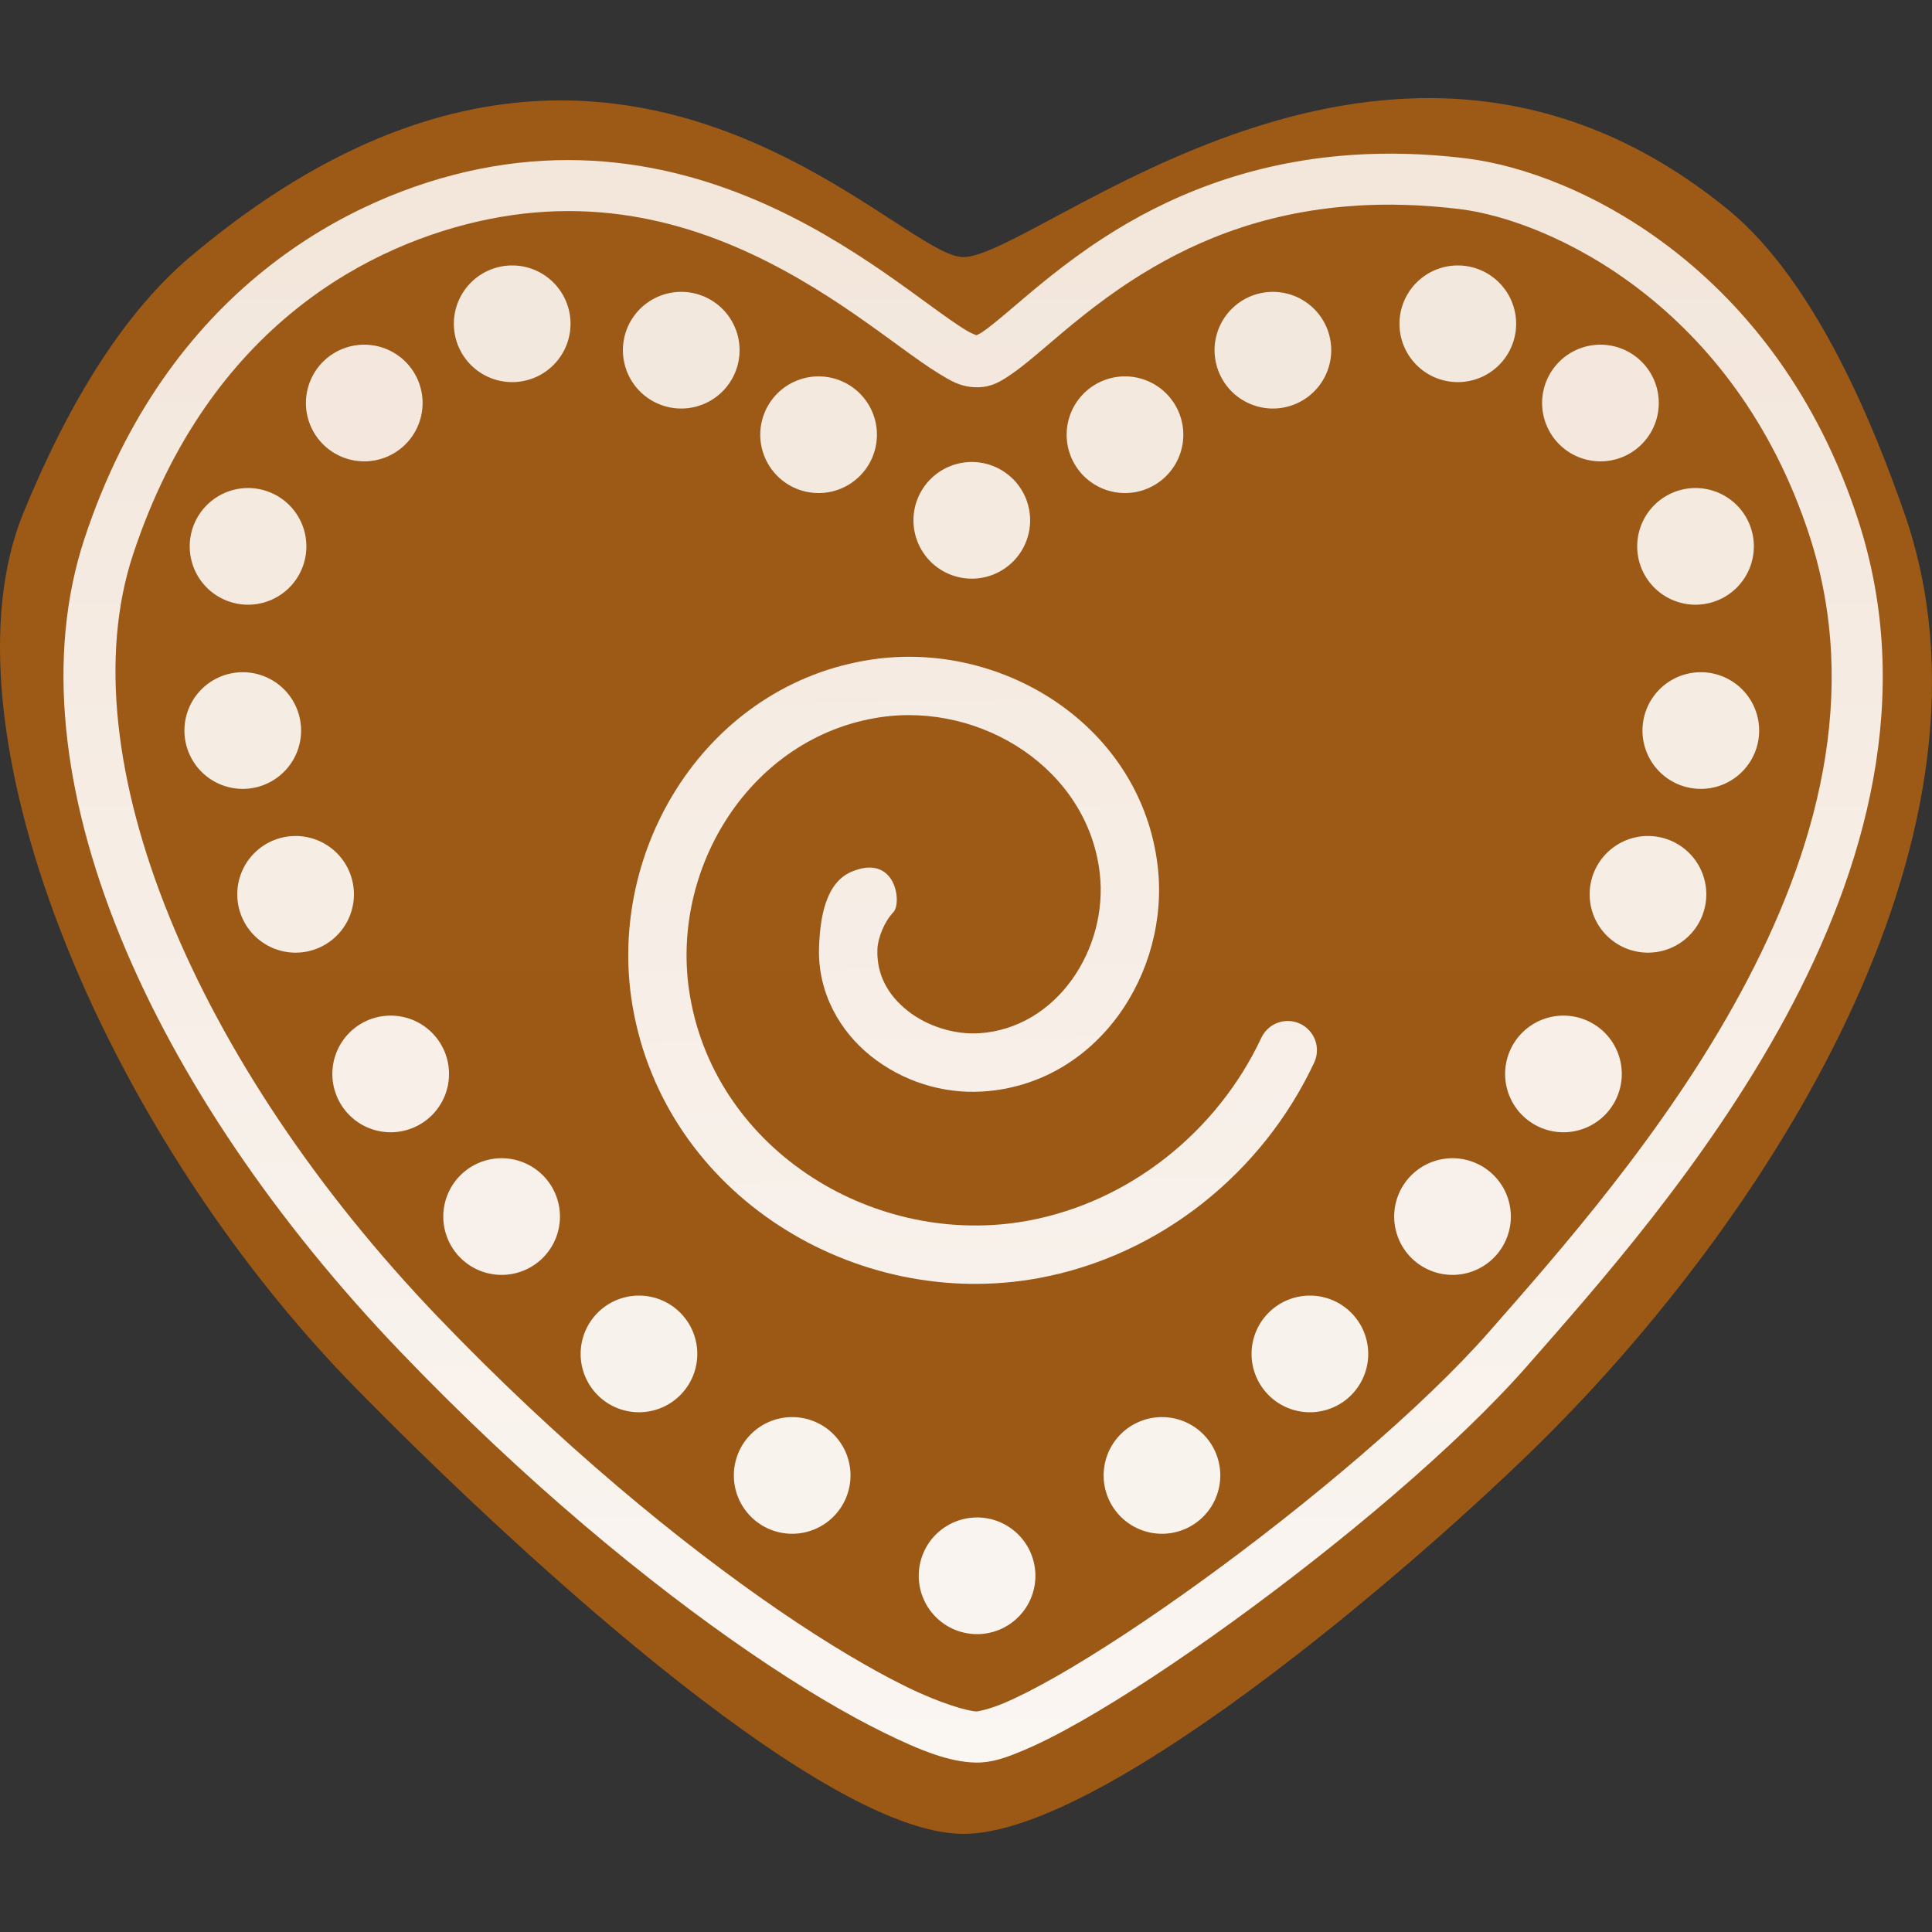 <?xml version="1.0" encoding="UTF-8" standalone="no"?>
<svg
   height="100mm"
   viewBox="0 0 100 100"
   width="100mm"
   version="1.1"
   id="svg1"
   sodipodi:docname="item.heart.svg"
   xml:space="preserve"
   inkscape:version="1.4 (e7c3feb1, 2024-10-09)"
   xmlns:inkscape="http://www.inkscape.org/namespaces/inkscape"
   xmlns:sodipodi="http://sodipodi.sourceforge.net/DTD/sodipodi-0.dtd"
   xmlns:xlink="http://www.w3.org/1999/xlink"
   xmlns="http://www.w3.org/2000/svg"
   xmlns:svg="http://www.w3.org/2000/svg"><rect x="0" y="0" width="100" height="100" fill="#333333" stroke="none"/><defs
     id="defs1"><linearGradient
       id="linearGradient1"
       inkscape:collect="always"><stop
         style="stop-color:#f8f1eb;stop-opacity:1;"
         offset="0"
         id="stop2" /><stop
         style="stop-color:#f5ebe2;stop-opacity:1;"
         offset="1"
         id="stop1" /></linearGradient><linearGradient
       id="linearGradient19"
       inkscape:collect="always"><stop
         style="stop-color:#f2e5d9;stop-opacity:1;"
         offset="0"
         id="stop19" /><stop
         style="stop-color:#fbf7f4;stop-opacity:1;"
         offset="1"
         id="stop20" /></linearGradient><linearGradient
       id="linearGradient17"
       inkscape:collect="always"><stop
         style="stop-color:#9d5a16;stop-opacity:1;"
         offset="0"
         id="stop17" /><stop
         style="stop-color:#9c5916;stop-opacity:1;"
         offset="1"
         id="stop18" /></linearGradient><linearGradient
       inkscape:collect="always"
       xlink:href="#linearGradient17"
       id="linearGradient18"
       x1="49.244"
       y1="18.683"
       x2="49.244"
       y2="85.534"
       gradientUnits="userSpaceOnUse"
       gradientTransform="matrix(1.51,0,0,1.51,-24.161,-28.381)" /><linearGradient
       inkscape:collect="always"
       xlink:href="#linearGradient19"
       id="linearGradient20"
       x1="49.369"
       y1="20.337"
       x2="49.369"
       y2="82.965"
       gradientUnits="userSpaceOnUse"
       gradientTransform="matrix(1.51,0,0,1.51,-24.161,-28.381)" /><linearGradient
       inkscape:collect="always"
       xlink:href="#linearGradient1"
       id="linearGradient2"
       x1="54.083"
       y1="53.673"
       x2="68.346"
       y2="51.158"
       gradientUnits="userSpaceOnUse" /></defs><sodipodi:namedview
     id="namedview1"
     pagecolor="#ffffff"
     bordercolor="#666666"
     borderopacity="1.0"
     inkscape:showpageshadow="2"
     inkscape:pageopacity="0.0"
     inkscape:pagecheckerboard="0"
     inkscape:deskcolor="#d1d1d1"
     inkscape:document-units="mm"
     showgrid="false"
     inkscape:zoom="1.3896563"
     inkscape:cx="174.14377"
     inkscape:cy="188.89562"
     inkscape:window-width="1424"
     inkscape:window-height="770"
     inkscape:window-x="7"
     inkscape:window-y="25"
     inkscape:window-maximized="0"
     inkscape:current-layer="svg1" /><path
     style="font-variation-settings:normal;vector-effect:none;fill:url(#linearGradient18);fill-opacity:1;stroke:none;stroke-width:0.399px;stroke-linecap:butt;stroke-linejoin:miter;stroke-miterlimit:4;stroke-dasharray:none;stroke-dashoffset:0;stroke-opacity:1;stop-color:#000000"
     d="M 49.82,13.307 C 46.247,13.195 31.39,-4.86 9.867,13.275 6.517,16.097 3.637,20.628 1.215,26.536 -3.244,37.413 5.035,58.226 18.484,71.918 c 7.4,7.534 23.767,22.941 31.337,23.003 7.57,0.063 24.678,-14.961 30.569,-20.917 C 91.927,62.338 104.278,42.86 98.554,26.518 97.085,22.322 94.073,14.628 89.428,10.838 71.876,-3.481 53.58,13.424 49.82,13.307 Z"
     id="path11"
     sodipodi:nodetypes="sssszssss" /><path
     style="fill:url(#linearGradient20)"
     d="m 69.953,8.021 c -5.484,0.377 -9.686,2.256 -12.793,4.264 -2.071,1.339 -3.673,2.73 -4.859,3.738 -0.593,0.504 -1.085,0.911 -1.432,1.148 -0.346,0.237 -0.544,0.219 -0.297,0.227 0.183,0.006 -0.147,-0.047 -0.592,-0.318 -0.445,-0.271 -1.046,-0.698 -1.754,-1.213 C 46.811,14.838 44.954,13.458 42.709,12.158 38.219,9.559 32.091,7.269 24.764,8.754 18.086,10.107 8.623,15.015 4.375,27.869 0.355,40.035 7.822,56.501 20.74,69.98 c 6.423,6.702 12.812,11.951 18.074,15.553 2.631,1.801 4.979,3.188 6.932,4.146 1.953,0.958 3.426,1.529 4.764,1.551 0.826,0.013 1.546,-0.247 2.436,-0.619 0.89,-0.372 1.905,-0.892 3.033,-1.535 2.255,-1.286 4.952,-3.063 7.762,-5.096 C 69.359,79.916 75.397,74.865 79.072,70.672 82.611,66.635 88.307,60.262 92.43,52.635 96.552,45.008 99.136,36.01 96.176,26.914 91.969,13.99 81.729,8.909 75.871,8.195 73.751,7.937 71.781,7.896 69.953,8.021 Z M 70.125,10.65 c 1.662,-0.11 3.465,-0.067 5.426,0.172 4.697,0.572 14.235,5.005 18.109,16.91 2.661,8.177 0.371,16.372 -3.559,23.643 -3.93,7.271 -9.466,13.499 -13.02,17.553 -3.417,3.898 -9.391,8.93 -14.893,12.91 -2.751,1.99 -5.39,3.725 -7.521,4.939 -1.066,0.607 -2.006,1.084 -2.744,1.393 -0.738,0.309 -1.318,0.415 -1.371,0.414 -0.422,-0.007 -1.844,-0.398 -3.641,-1.279 C 45.115,86.423 42.857,85.094 40.309,83.35 35.212,79.861 28.944,74.717 22.65,68.15 10.135,55.092 3.414,39.208 6.887,28.699 10.834,16.755 19.33,12.553 25.289,11.346 c 6.533,-1.324 11.916,0.683 16.094,3.102 2.089,1.209 3.853,2.518 5.287,3.561 0.717,0.521 1.348,0.976 1.934,1.332 0.585,0.356 1.083,0.678 1.887,0.703 0.832,0.026 1.351,-0.33 1.873,-0.688 0.522,-0.358 1.05,-0.805 1.652,-1.316 1.204,-1.023 2.689,-2.311 4.58,-3.533 2.836,-1.833 6.544,-3.526 11.529,-3.855 z"
     id="path18" /><path
     id="path8-5"
     style="fill:#f4eae0;stroke-width:1.323;stroke-linecap:round;stroke-linejoin:round;stroke-miterlimit:3.864;stroke-dasharray:none;fill-opacity:1"
     d="m 53.319,26.932 a 3.019,3.019 0 0 1 -3.019,3.019 3.019,3.019 0 0 1 -3.019,-3.019 3.019,3.019 0 0 1 3.019,-3.019 3.019,3.019 0 0 1 3.019,3.019 z" /><path
     id="circle25"
     style="fill:#f9f4ef;stroke-width:1.323;stroke-linecap:round;stroke-linejoin:round;stroke-miterlimit:3.864;stroke-dasharray:none;fill-opacity:1"
     d="m 53.592,81.563 a 3.019,3.019 0 0 1 -3.019,3.019 3.019,3.019 0 0 1 -3.019,-3.019 3.019,3.019 0 0 1 3.019,-3.019 3.019,3.019 0 0 1 3.019,3.019 z" /><path
     id="circle26"
     style="fill:#f4e9de;stroke-width:1.323;stroke-linecap:round;stroke-linejoin:round;stroke-miterlimit:3.864;stroke-dasharray:none;fill-opacity:1"
     d="m 61.248,22.501 a 3.019,3.019 0 0 1 -3.019,3.019 3.019,3.019 0 0 1 -3.019,-3.019 3.019,3.019 0 0 1 3.019,-3.019 3.019,3.019 0 0 1 3.019,3.019 z" /><path
     id="circle27"
     style="fill:#f4e9de;stroke-width:1.323;stroke-linecap:round;stroke-linejoin:round;stroke-miterlimit:3.864;stroke-dasharray:none;fill-opacity:1"
     d="m 45.389,22.501 a 3.019,3.019 0 0 1 -3.019,3.019 3.019,3.019 0 0 1 -3.019,-3.019 3.019,3.019 0 0 1 3.019,-3.019 3.019,3.019 0 0 1 3.019,3.019 z" /><path
     id="circle28"
     style="fill:#f3e8dd;stroke-width:1.323;stroke-linecap:round;stroke-linejoin:round;stroke-miterlimit:3.864;stroke-dasharray:none;fill-opacity:1"
     d="m 38.28,18.126 a 3.019,3.019 0 0 1 -3.019,3.019 3.019,3.019 0 0 1 -3.019,-3.019 3.019,3.019 0 0 1 3.019,-3.019 3.019,3.019 0 0 1 3.019,3.019 z" /><path
     id="circle29"
     style="fill:#f3e8dd;stroke-width:1.323;stroke-linecap:round;stroke-linejoin:round;stroke-miterlimit:3.864;stroke-dasharray:none;fill-opacity:1"
     d="m 68.904,18.126 a 3.019,3.019 0 0 1 -3.019,3.019 3.019,3.019 0 0 1 -3.019,-3.019 3.019,3.019 0 0 1 3.019,-3.019 3.019,3.019 0 0 1 3.019,3.019 z" /><path
     id="circle30"
     style="fill:#f3e8dd;stroke-width:1.323;stroke-linecap:round;stroke-linejoin:round;stroke-miterlimit:3.864;stroke-dasharray:none;fill-opacity:1"
     d="m 78.475,16.759 a 3.019,3.019 0 0 1 -3.019,3.019 3.019,3.019 0 0 1 -3.019,-3.019 3.019,3.019 0 0 1 3.019,-3.019 3.019,3.019 0 0 1 3.019,3.019 z" /><path
     id="circle31"
     style="fill:#f3e8dd;stroke-width:1.323;stroke-linecap:round;stroke-linejoin:round;stroke-miterlimit:3.864;stroke-dasharray:none;fill-opacity:1"
     d="m 29.53,16.759 a 3.019,3.019 0 0 1 -3.019,3.019 3.019,3.019 0 0 1 -3.019,-3.019 3.019,3.019 0 0 1 3.019,-3.019 3.019,3.019 0 0 1 3.019,3.019 z" /><path
     id="circle32"
     style="fill:#f4e8de;stroke-width:1.323;stroke-linecap:round;stroke-linejoin:round;stroke-miterlimit:3.864;stroke-dasharray:none;fill-opacity:1"
     d="m 21.873,20.86 a 3.019,3.019 0 0 1 -3.019,3.019 3.019,3.019 0 0 1 -3.019,-3.019 3.019,3.019 0 0 1 3.019,-3.019 3.019,3.019 0 0 1 3.019,3.019 z" /><path
     id="circle33"
     style="fill:#f4e8de;stroke-width:1.323;stroke-linecap:round;stroke-linejoin:round;stroke-miterlimit:3.864;stroke-dasharray:none;fill-opacity:1"
     d="m 85.858,20.86 a 3.019,3.019 0 0 1 -3.019,3.019 3.019,3.019 0 0 1 -3.019,-3.019 3.019,3.019 0 0 1 3.019,-3.019 3.019,3.019 0 0 1 3.019,3.019 z" /><path
     id="circle34"
     style="fill:#f4eae0;stroke-width:1.323;stroke-linecap:round;stroke-linejoin:round;stroke-miterlimit:3.864;stroke-dasharray:none;fill-opacity:1"
     d="m 90.779,28.28 a 3.019,3.019 0 0 1 -3.019,3.019 3.019,3.019 0 0 1 -3.019,-3.019 3.019,3.019 0 0 1 3.019,-3.019 3.019,3.019 0 0 1 3.019,3.019 z" /><path
     id="circle35"
     style="fill:#f4eae0;stroke-width:1.323;stroke-linecap:round;stroke-linejoin:round;stroke-miterlimit:3.864;stroke-dasharray:none;fill-opacity:1"
     d="m 15.858,28.28 a 3.019,3.019 0 0 1 -3.019,3.019 3.019,3.019 0 0 1 -3.019,-3.019 3.019,3.019 0 0 1 3.019,-3.019 3.019,3.019 0 0 1 3.019,3.019 z" /><path
     id="circle36"
     style="fill:#f5ece3;stroke-width:1.323;stroke-linecap:round;stroke-linejoin:round;stroke-miterlimit:3.864;stroke-dasharray:none;fill-opacity:1"
     d="m 15.584,37.813 a 3.019,3.019 0 0 1 -3.019,3.019 3.019,3.019 0 0 1 -3.019,-3.019 3.019,3.019 0 0 1 3.019,-3.019 3.019,3.019 0 0 1 3.019,3.019 z" /><path
     id="circle37"
     style="fill:#f5ece3;stroke-width:1.323;stroke-linecap:round;stroke-linejoin:round;stroke-miterlimit:3.864;stroke-dasharray:none;fill-opacity:1"
     d="m 91.053,37.813 a 3.019,3.019 0 0 1 -3.019,3.019 3.019,3.019 0 0 1 -3.019,-3.019 3.019,3.019 0 0 1 3.019,-3.019 3.019,3.019 0 0 1 3.019,3.019 z" /><path
     id="circle38"
     style="fill:#f6ede5;stroke-width:1.323;stroke-linecap:round;stroke-linejoin:round;stroke-miterlimit:3.864;stroke-dasharray:none;fill-opacity:1"
     d="m 88.318,46.29 a 3.019,3.019 0 0 1 -3.019,3.019 3.019,3.019 0 0 1 -3.019,-3.019 3.019,3.019 0 0 1 3.019,-3.019 3.019,3.019 0 0 1 3.019,3.019 z" /><path
     id="circle39"
     style="fill:#f6ede5;stroke-width:1.323;stroke-linecap:round;stroke-linejoin:round;stroke-miterlimit:3.864;stroke-dasharray:none;fill-opacity:1"
     d="m 18.319,46.29 a 3.019,3.019 0 0 1 -3.019,3.019 3.019,3.019 0 0 1 -3.019,-3.019 3.019,3.019 0 0 1 3.019,-3.019 3.019,3.019 0 0 1 3.019,3.019 z" /><path
     id="circle40"
     style="fill:#f7efe8;stroke-width:1.323;stroke-linecap:round;stroke-linejoin:round;stroke-miterlimit:3.864;stroke-dasharray:none;fill-opacity:1"
     d="m 23.241,55.587 a 3.019,3.019 0 0 1 -3.019,3.019 3.019,3.019 0 0 1 -3.019,-3.019 3.019,3.019 0 0 1 3.019,-3.019 3.019,3.019 0 0 1 3.019,3.019 z" /><path
     id="circle41"
     style="fill:#f7efe8;stroke-width:1.323;stroke-linecap:round;stroke-linejoin:round;stroke-miterlimit:3.864;stroke-dasharray:none;fill-opacity:1"
     d="m 83.943,55.587 a 3.019,3.019 0 0 1 -3.019,3.019 3.019,3.019 0 0 1 -3.019,-3.019 3.019,3.019 0 0 1 3.019,-3.019 3.019,3.019 0 0 1 3.019,3.019 z" /><path
     id="circle42"
     style="fill:#f8f0ea;stroke-width:1.323;stroke-linecap:round;stroke-linejoin:round;stroke-miterlimit:3.864;stroke-dasharray:none;fill-opacity:1"
     d="m 78.201,62.969 a 3.019,3.019 0 0 1 -3.019,3.019 3.019,3.019 0 0 1 -3.019,-3.019 3.019,3.019 0 0 1 3.019,-3.019 3.019,3.019 0 0 1 3.019,3.019 z" /><path
     id="circle43"
     style="fill:#f8f0ea;stroke-width:1.323;stroke-linecap:round;stroke-linejoin:round;stroke-miterlimit:3.864;stroke-dasharray:none;fill-opacity:1"
     d="m 28.983,62.969 a 3.019,3.019 0 0 1 -3.019,3.019 3.019,3.019 0 0 1 -3.019,-3.019 3.019,3.019 0 0 1 3.019,-3.019 3.019,3.019 0 0 1 3.019,3.019 z" /><path
     id="circle44"
     style="fill:#f8f2ec;stroke-width:1.323;stroke-linecap:round;stroke-linejoin:round;stroke-miterlimit:3.864;stroke-dasharray:none;fill-opacity:1"
     d="m 36.092,70.079 a 3.019,3.019 0 0 1 -3.019,3.019 3.019,3.019 0 0 1 -3.019,-3.019 3.019,3.019 0 0 1 3.019,-3.019 3.019,3.019 0 0 1 3.019,3.019 z" /><path
     id="circle45"
     style="fill:#f8f2ec;stroke-width:1.323;stroke-linecap:round;stroke-linejoin:round;stroke-miterlimit:3.864;stroke-dasharray:none;fill-opacity:1"
     d="m 70.819,70.079 a 3.019,3.019 0 0 1 -3.019,3.019 3.019,3.019 0 0 1 -3.019,-3.019 3.019,3.019 0 0 1 3.019,-3.019 3.019,3.019 0 0 1 3.019,3.019 z" /><path
     id="circle46"
     style="fill:#f9f3ee;stroke-width:1.323;stroke-linecap:round;stroke-linejoin:round;stroke-miterlimit:3.864;stroke-dasharray:none;fill-opacity:1"
     d="m 63.162,76.368 a 3.019,3.019 0 0 1 -3.019,3.019 3.019,3.019 0 0 1 -3.019,-3.019 3.019,3.019 0 0 1 3.019,-3.019 3.019,3.019 0 0 1 3.019,3.019 z" /><path
     id="circle47"
     style="fill:#f9f3ee;stroke-width:1.323;stroke-linecap:round;stroke-linejoin:round;stroke-miterlimit:3.864;stroke-dasharray:none;fill-opacity:1"
     d="m 44.022,76.368 a 3.019,3.019 0 0 1 -3.019,3.019 3.019,3.019 0 0 1 -3.019,-3.019 3.019,3.019 0 0 1 3.019,-3.019 3.019,3.019 0 0 1 3.019,3.019 z" /><path
     style="fill:url(#linearGradient2);fill-rule:evenodd;stroke-linecap:round;stroke-linejoin:round"
     d="m 58.104,44.891 c -0.173,-0.028 -0.35,0.013 -0.492,0.115 -2.241,1.617 -3.65,4.249 -3.639,7.039 0.017,4.222 3.427,7.985 7.777,7.902 3.623,-0.069 6.851,-3.031 6.701,-6.789 -0.121,-3.023 -2.641,-5.72 -5.809,-5.494 -2.423,0.173 -4.597,2.26 -4.279,4.84 0.112,0.911 0.571,1.753 1.258,2.344 0.687,0.591 1.644,0.924 2.643,0.699 0.616,-0.139 1.404,-0.401 1.545,-1.035 0.238,-1.073 -0.907,-1.005 -1.076,-0.768 -0.169,0.237 -0.503,0.454 -0.76,0.512 -0.563,0.127 -1.063,-0.043 -1.49,-0.41 -0.427,-0.367 -0.737,-0.94 -0.807,-1.504 -0.215,-1.751 1.335,-3.236 3.061,-3.359 2.362,-0.168 4.3,1.907 4.393,4.229 0.118,2.967 -2.488,5.359 -5.404,5.414 -3.57,0.068 -6.416,-3.073 -6.43,-6.586 -0.009,-2.339 1.189,-4.589 3.09,-5.961 0.295,-0.214 0.362,-0.626 0.148,-0.922 -0.102,-0.142 -0.257,-0.237 -0.43,-0.266 z"
     id="path47"
     transform="matrix(-0.425,-2.244,-2.244,0.425,193.503,165.148)"
     sodipodi:nodetypes="scssssssssssssssscccss" /></svg>
